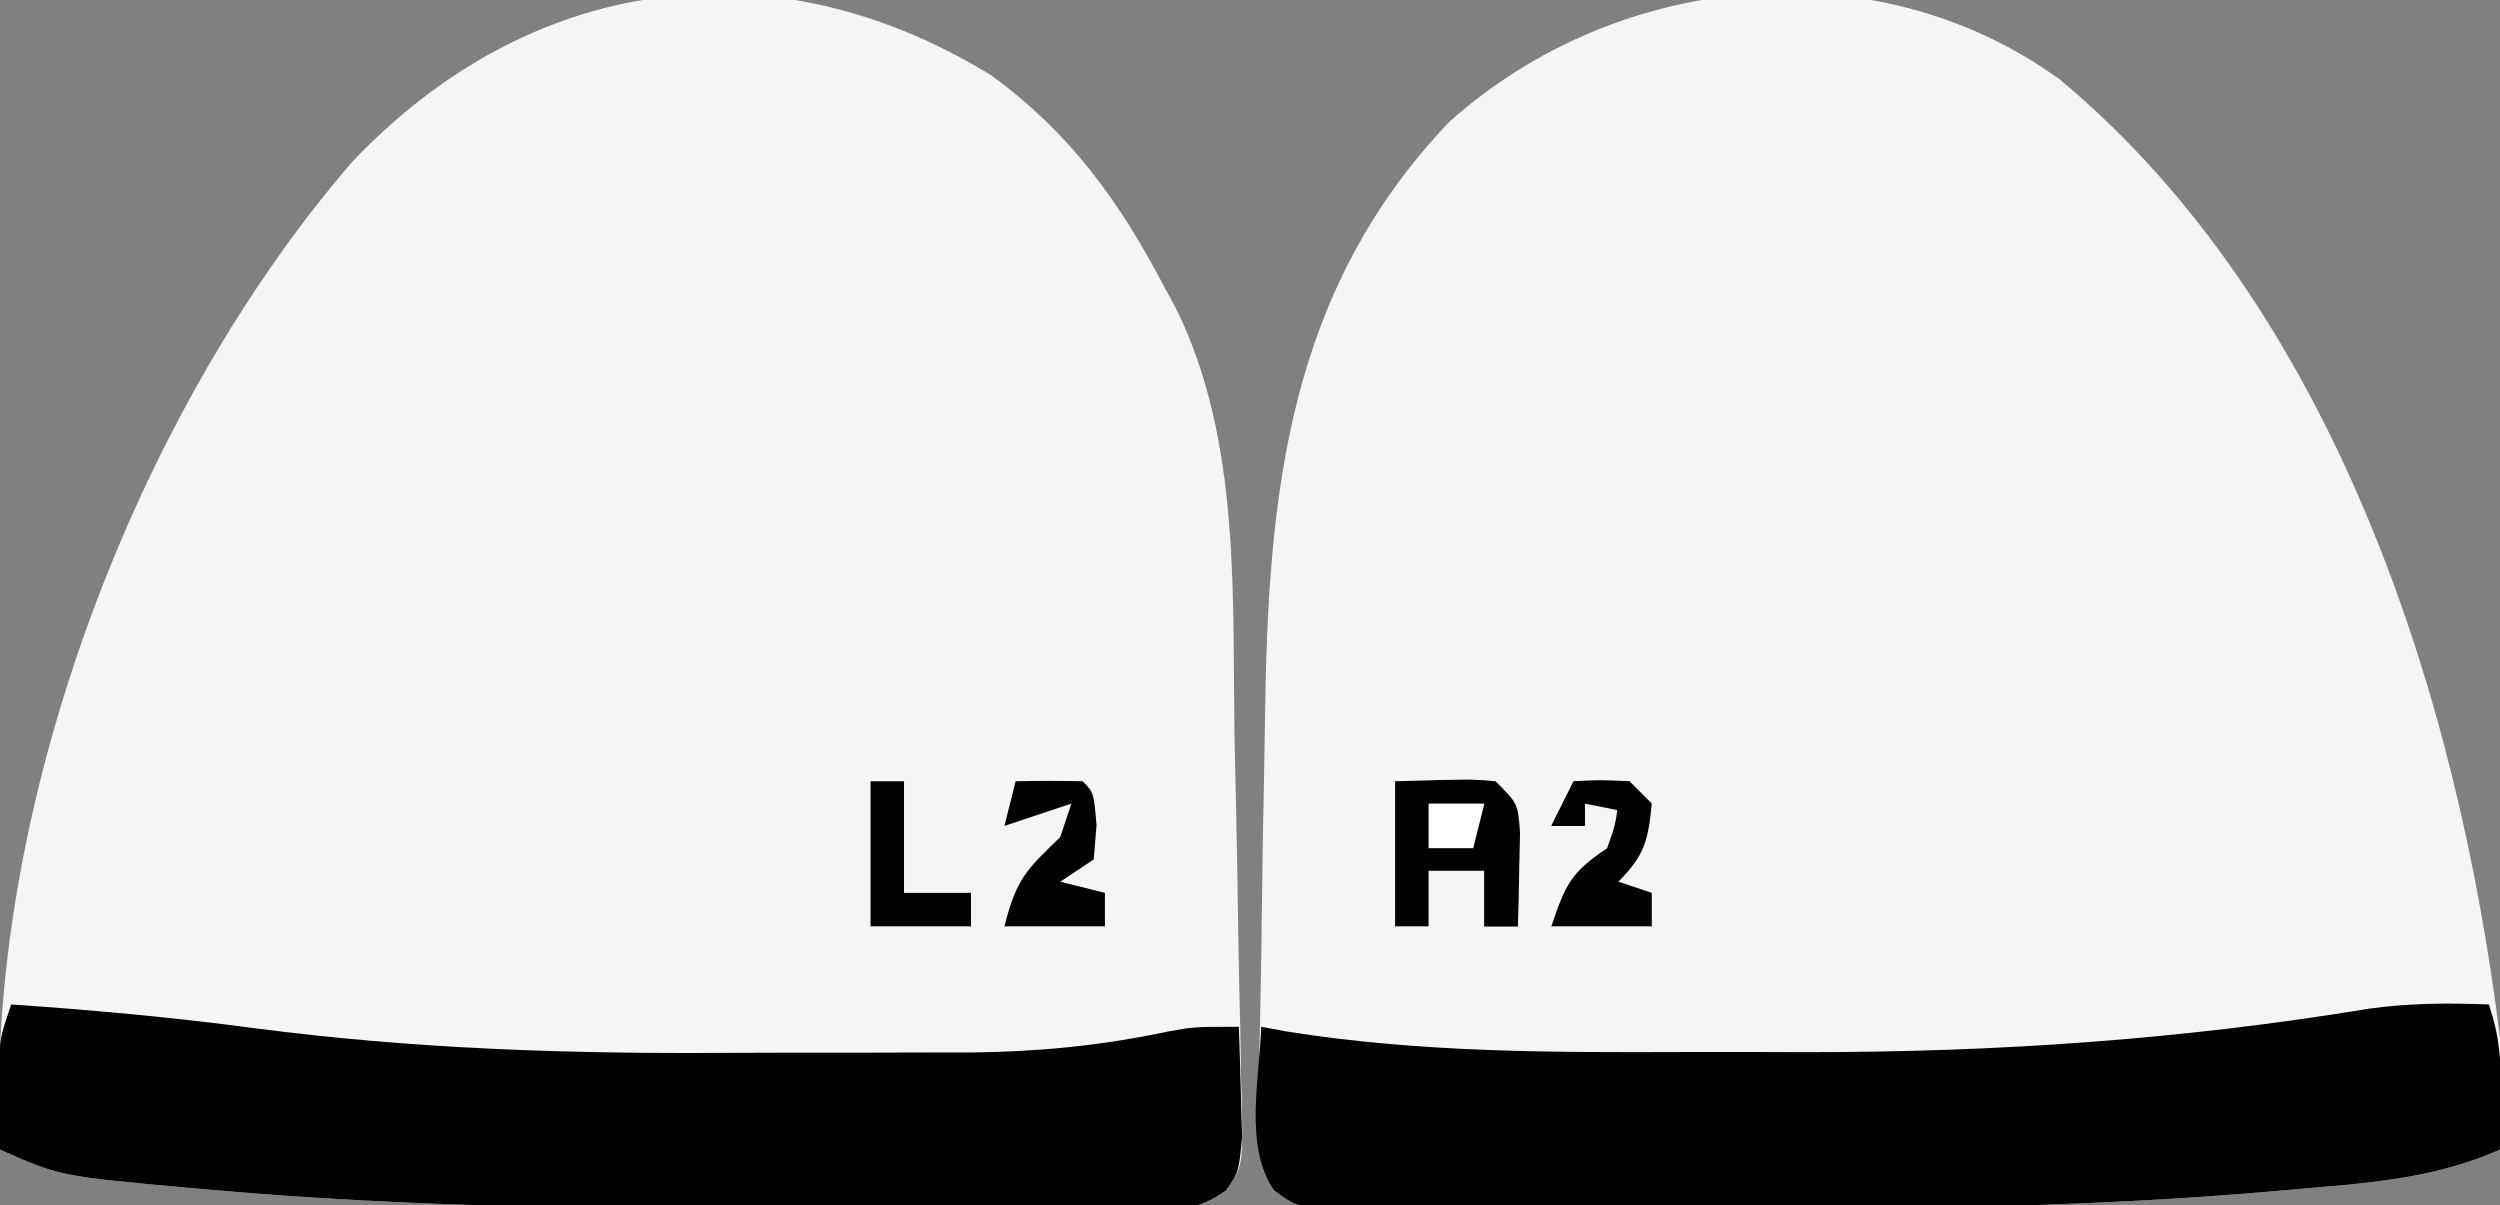 <?xml version="1.0" encoding="UTF-8" standalone="no"?>
<svg
   version="1.1"
   width="224"
   height="108"
   id="svg11"
   sodipodi:docname="undefined - Imgur (3).svg"
   inkscape:export-filename="undefined - Imgur (3).png"
   inkscape:export-xdpi="96"
   inkscape:export-ydpi="96"
   inkscape:version="1.3 (0e150ed6c4, 2023-07-21)"
   xmlns:inkscape="http://www.inkscape.org/namespaces/inkscape"
   xmlns:sodipodi="http://sodipodi.sourceforge.net/DTD/sodipodi-0.dtd"
   xmlns="http://www.w3.org/2000/svg"
   xmlns:svg="http://www.w3.org/2000/svg">
  <rect width="100%" height="100%" fill="#808080" stroke="none"/>
  <defs
     id="defs11" />
  <sodipodi:namedview
     id="namedview11"
     pagecolor="#ffffff"
     bordercolor="#000000"
     borderopacity="0.25"
     inkscape:showpageshadow="2"
     inkscape:pageopacity="0.0"
     inkscape:pagecheckerboard="0"
     inkscape:deskcolor="#d1d1d1"
     inkscape:zoom="5.3348214"
     inkscape:cx="112"
     inkscape:cy="54.078661"
     inkscape:window-width="1920"
     inkscape:window-height="1009"
     inkscape:window-x="-8"
     inkscape:window-y="431"
     inkscape:window-maximized="1"
     inkscape:current-layer="svg11" />
  <path
     d="M0 0 C24.528 20.433 35.648 55.103 39.438 85.875 C39.619 89.259 39.599 92.486 39.438 95.875 C33.291 98.614 26.947 98.921 20.312 99.5 C19.58 99.565 18.847 99.63 18.092 99.697 C0.49 101.185 -17.165 101.211 -34.817 101.244 C-37.128 101.25 -39.439 101.261 -41.75 101.273 C-45.433 101.291 -49.115 101.291 -52.798 101.278 C-54.176 101.275 -55.555 101.277 -56.934 101.283 C-58.837 101.291 -60.74 101.278 -62.643 101.263 C-64.255 101.26 -64.255 101.26 -65.9 101.256 C-68.562 100.875 -68.562 100.875 -70.413 99.571 C-72.385 96.661 -71.877 93.33 -71.77 89.945 C-71.756 89.151 -71.743 88.356 -71.729 87.538 C-71.7 85.845 -71.664 84.152 -71.623 82.459 C-71.564 79.942 -71.53 77.427 -71.505 74.909 C-71.462 70.707 -71.388 66.507 -71.3 62.306 C-71.267 60.599 -71.239 58.891 -71.216 57.183 C-70.948 37.197 -69.213 19.024 -54.723 3.809 C-39.626 -9.705 -16.506 -11.955 0 0 Z "
     fill="#14E9EC"
     transform="translate(184.562,7.125)"
     id="path1"
     style="fill:#f5f5f5;fill-opacity:1" />
  <path
     d="M0 0 C7.088 5.176 11.459 11.24 15.5 18.938 C15.838 19.56 16.176 20.182 16.524 20.824 C22.451 32.733 21.579 46.95 21.812 59.938 C21.851 61.653 21.89 63.369 21.93 65.084 C22.024 69.301 22.091 73.517 22.148 77.734 C22.188 80.298 22.251 82.861 22.315 85.424 C22.344 87.06 22.372 88.696 22.398 90.332 C22.434 91.464 22.434 91.464 22.47 92.62 C22.527 97.749 22.527 97.749 21.038 99.946 C18.407 101.8 16.472 101.631 13.268 101.638 C12.042 101.648 10.816 101.657 9.552 101.666 C8.203 101.661 6.853 101.655 5.504 101.648 C4.103 101.652 2.701 101.656 1.3 101.661 C-2.444 101.669 -6.189 101.656 -9.933 101.636 C-12.243 101.625 -14.553 101.619 -16.864 101.615 C-34.498 101.575 -52.109 101.435 -69.688 99.875 C-70.409 99.812 -71.13 99.749 -71.873 99.684 C-83.471 98.63 -83.471 98.63 -88.812 96.25 C-90.252 66.03 -76.859 30.453 -57.25 7.75 C-41.543 -8.827 -19.855 -12.193 0 0 Z "
     fill="#14E9EC"
     transform="translate(88.812,6.75)"
     id="path2"
     style="fill:#f5f5f5;fill-opacity:1" />
  <path
     d="M0 0 C1.005 3.015 1.103 5.042 1.062 8.188 C1.053 9.089 1.044 9.99 1.035 10.918 C1.024 11.605 1.012 12.292 1 13 C-5.146 15.739 -11.49 16.046 -18.125 16.625 C-18.858 16.69 -19.591 16.755 -20.346 16.822 C-37.948 18.31 -55.603 18.336 -73.255 18.369 C-75.566 18.375 -77.877 18.386 -80.188 18.398 C-83.87 18.416 -87.553 18.416 -91.235 18.403 C-92.614 18.4 -93.993 18.402 -95.371 18.408 C-97.274 18.416 -99.177 18.403 -101.08 18.388 C-102.693 18.385 -102.693 18.385 -104.338 18.381 C-107 18 -107 18 -108.852 16.672 C-111.553 12.739 -110.136 6.595 -110 2 C-109.227 2.141 -108.454 2.283 -107.657 2.429 C-95.757 4.324 -83.925 4.304 -71.896 4.261 C-68.337 4.25 -64.779 4.261 -61.221 4.273 C-44.147 4.284 -27.561 3.156 -10.723 0.375 C-7.099 -0.124 -3.65 -0.143 0 0 Z "
     fill="#69F8FA"
     transform="translate(223,90)"
     id="path3"
     style="fill:#000000;fill-opacity:1" />
  <path
     d="M0 0 C7.342 0.499 14.621 1.168 21.915 2.139 C36.066 3.989 50.024 4.435 64.283 4.336 C67.988 4.312 71.692 4.316 75.396 4.322 C77.794 4.317 80.192 4.31 82.59 4.301 C84.22 4.302 84.22 4.302 85.883 4.304 C91.978 4.247 97.672 3.692 103.639 2.427 C106 2 106 2 110 2 C110.081 4.104 110.139 6.208 110.188 8.312 C110.222 9.484 110.257 10.656 110.293 11.863 C110 15 110 15 108.852 16.672 C106.222 18.558 104.3 18.381 101.08 18.388 C99.854 18.398 98.628 18.407 97.365 18.416 C96.015 18.411 94.666 18.405 93.316 18.398 C91.915 18.402 90.514 18.406 89.113 18.411 C85.368 18.419 81.624 18.406 77.879 18.386 C75.569 18.375 73.259 18.369 70.949 18.365 C53.314 18.325 35.703 18.185 18.125 16.625 C17.404 16.562 16.683 16.499 15.939 16.434 C4.341 15.38 4.341 15.38 -1 13 C-1.027 11.396 -1.046 9.792 -1.062 8.188 C-1.074 7.294 -1.086 6.401 -1.098 5.48 C-1 3 -1 3 0 0 Z "
     fill="#69F8FA"
     transform="translate(1,90)"
     id="path4"
     style="fill:#000000;fill-opacity:1" />
  <path
     d="M0 0 C6.836 -0.195 6.836 -0.195 9 0 C11 2 11 2 11.195 4.602 C11.172 5.599 11.149 6.597 11.125 7.625 C11.107 8.628 11.089 9.631 11.07 10.664 C11.036 11.82 11.036 11.82 11 13 C10.01 13 9.02 13 8 13 C8 11.35 8 9.7 8 8 C6.35 8 4.7 8 3 8 C3 9.65 3 11.3 3 13 C2.01 13 1.02 13 0 13 C0 8.71 0 4.42 0 0 Z "
     fill="#A1FBFD"
     transform="translate(125,70)"
     id="path5"
     style="fill:#000000;fill-opacity:1" />
  <path
     d="M0 0 C2.375 -0.125 2.375 -0.125 5 0 C5.66 0.66 6.32 1.32 7 2 C6.67 5.297 6.377 6.623 4 9 C4.99 9.33 5.98 9.66 7 10 C7 10.99 7 11.98 7 13 C4.03 13 1.06 13 -2 13 C-0.75 9.347 -0.329 8.219 3 6 C3.724 3.941 3.724 3.941 4 2 C3.01 2 2.02 2 1 2 C1 2.66 1 3.32 1 4 C0.01 4 -0.98 4 -2 4 C-1.34 2.68 -0.68 1.36 0 0 Z "
     fill="#93F9FB"
     transform="translate(141,70)"
     id="path6"
     style="fill:#000000;fill-opacity:1" />
  <path
     d="M0 0 C2 -0.043 4 -0.041 6 0 C7 1 7 1 7.25 3.938 C7.168 4.948 7.085 5.959 7 7 C6.01 7.66 5.02 8.32 4 9 C5.32 9.33 6.64 9.66 8 10 C8 10.99 8 11.98 8 13 C5.03 13 2.06 13 -1 13 C0.071 8.715 0.973 7.933 4 5 C4.33 4.01 4.66 3.02 5 2 C3.02 2.66 1.04 3.32 -1 4 C-0.67 2.68 -0.34 1.36 0 0 Z "
     fill="#9AFAFC"
     transform="translate(91,70)"
     id="path7"
     style="fill:#000000;fill-opacity:1" />
  <path
     d="M0 0 C0.99 0 1.98 0 3 0 C3 3.3 3 6.6 3 10 C4.98 10 6.96 10 9 10 C9 10.99 9 11.98 9 13 C6.03 13 3.06 13 0 13 C0 8.71 0 4.42 0 0 Z "
     fill="#92F9FB"
     transform="translate(78,70)"
     id="path8"
     style="fill:#000000;fill-opacity:1" />
  <path
     d="M0 0 C2.375 -0.125 2.375 -0.125 5 0 C7.398 2.398 7.343 3.333 7.625 6.625 C7.7 7.442 7.775 8.26 7.852 9.102 C7.925 10.041 7.925 10.041 8 11 C7.01 11 6.02 11 5 11 C5 9.35 5 7.7 5 6 C3.35 6 1.7 6 0 6 C0 4.02 0 2.04 0 0 Z "
     fill="#97FAFB"
     transform="translate(128,72)"
     id="path9"
     style="fill:#000000;fill-opacity:1" />
  <path
     d="M0 0 C1.65 0 3.3 0 5 0 C5.33 0.99 5.66 1.98 6 3 C4.35 2.67 2.7 2.34 1 2 C1 2.66 1 3.32 1 4 C0.01 4 -0.98 4 -2 4 C-1.34 2.68 -0.68 1.36 0 0 Z "
     fill="#A3FCFD"
     transform="translate(141,70)"
     id="path10"
     style="fill:#000000;fill-opacity:1" />
  <path
     d="M0 0 C1.65 0 3.3 0 5 0 C4.67 1.32 4.34 2.64 4 4 C2.68 4 1.36 4 0 4 C0 2.68 0 1.36 0 0 Z "
     fill="#2CECEE"
     transform="translate(128,72)"
     id="path11"
     style="fill:#ffffff;fill-opacity:1" />
</svg>
